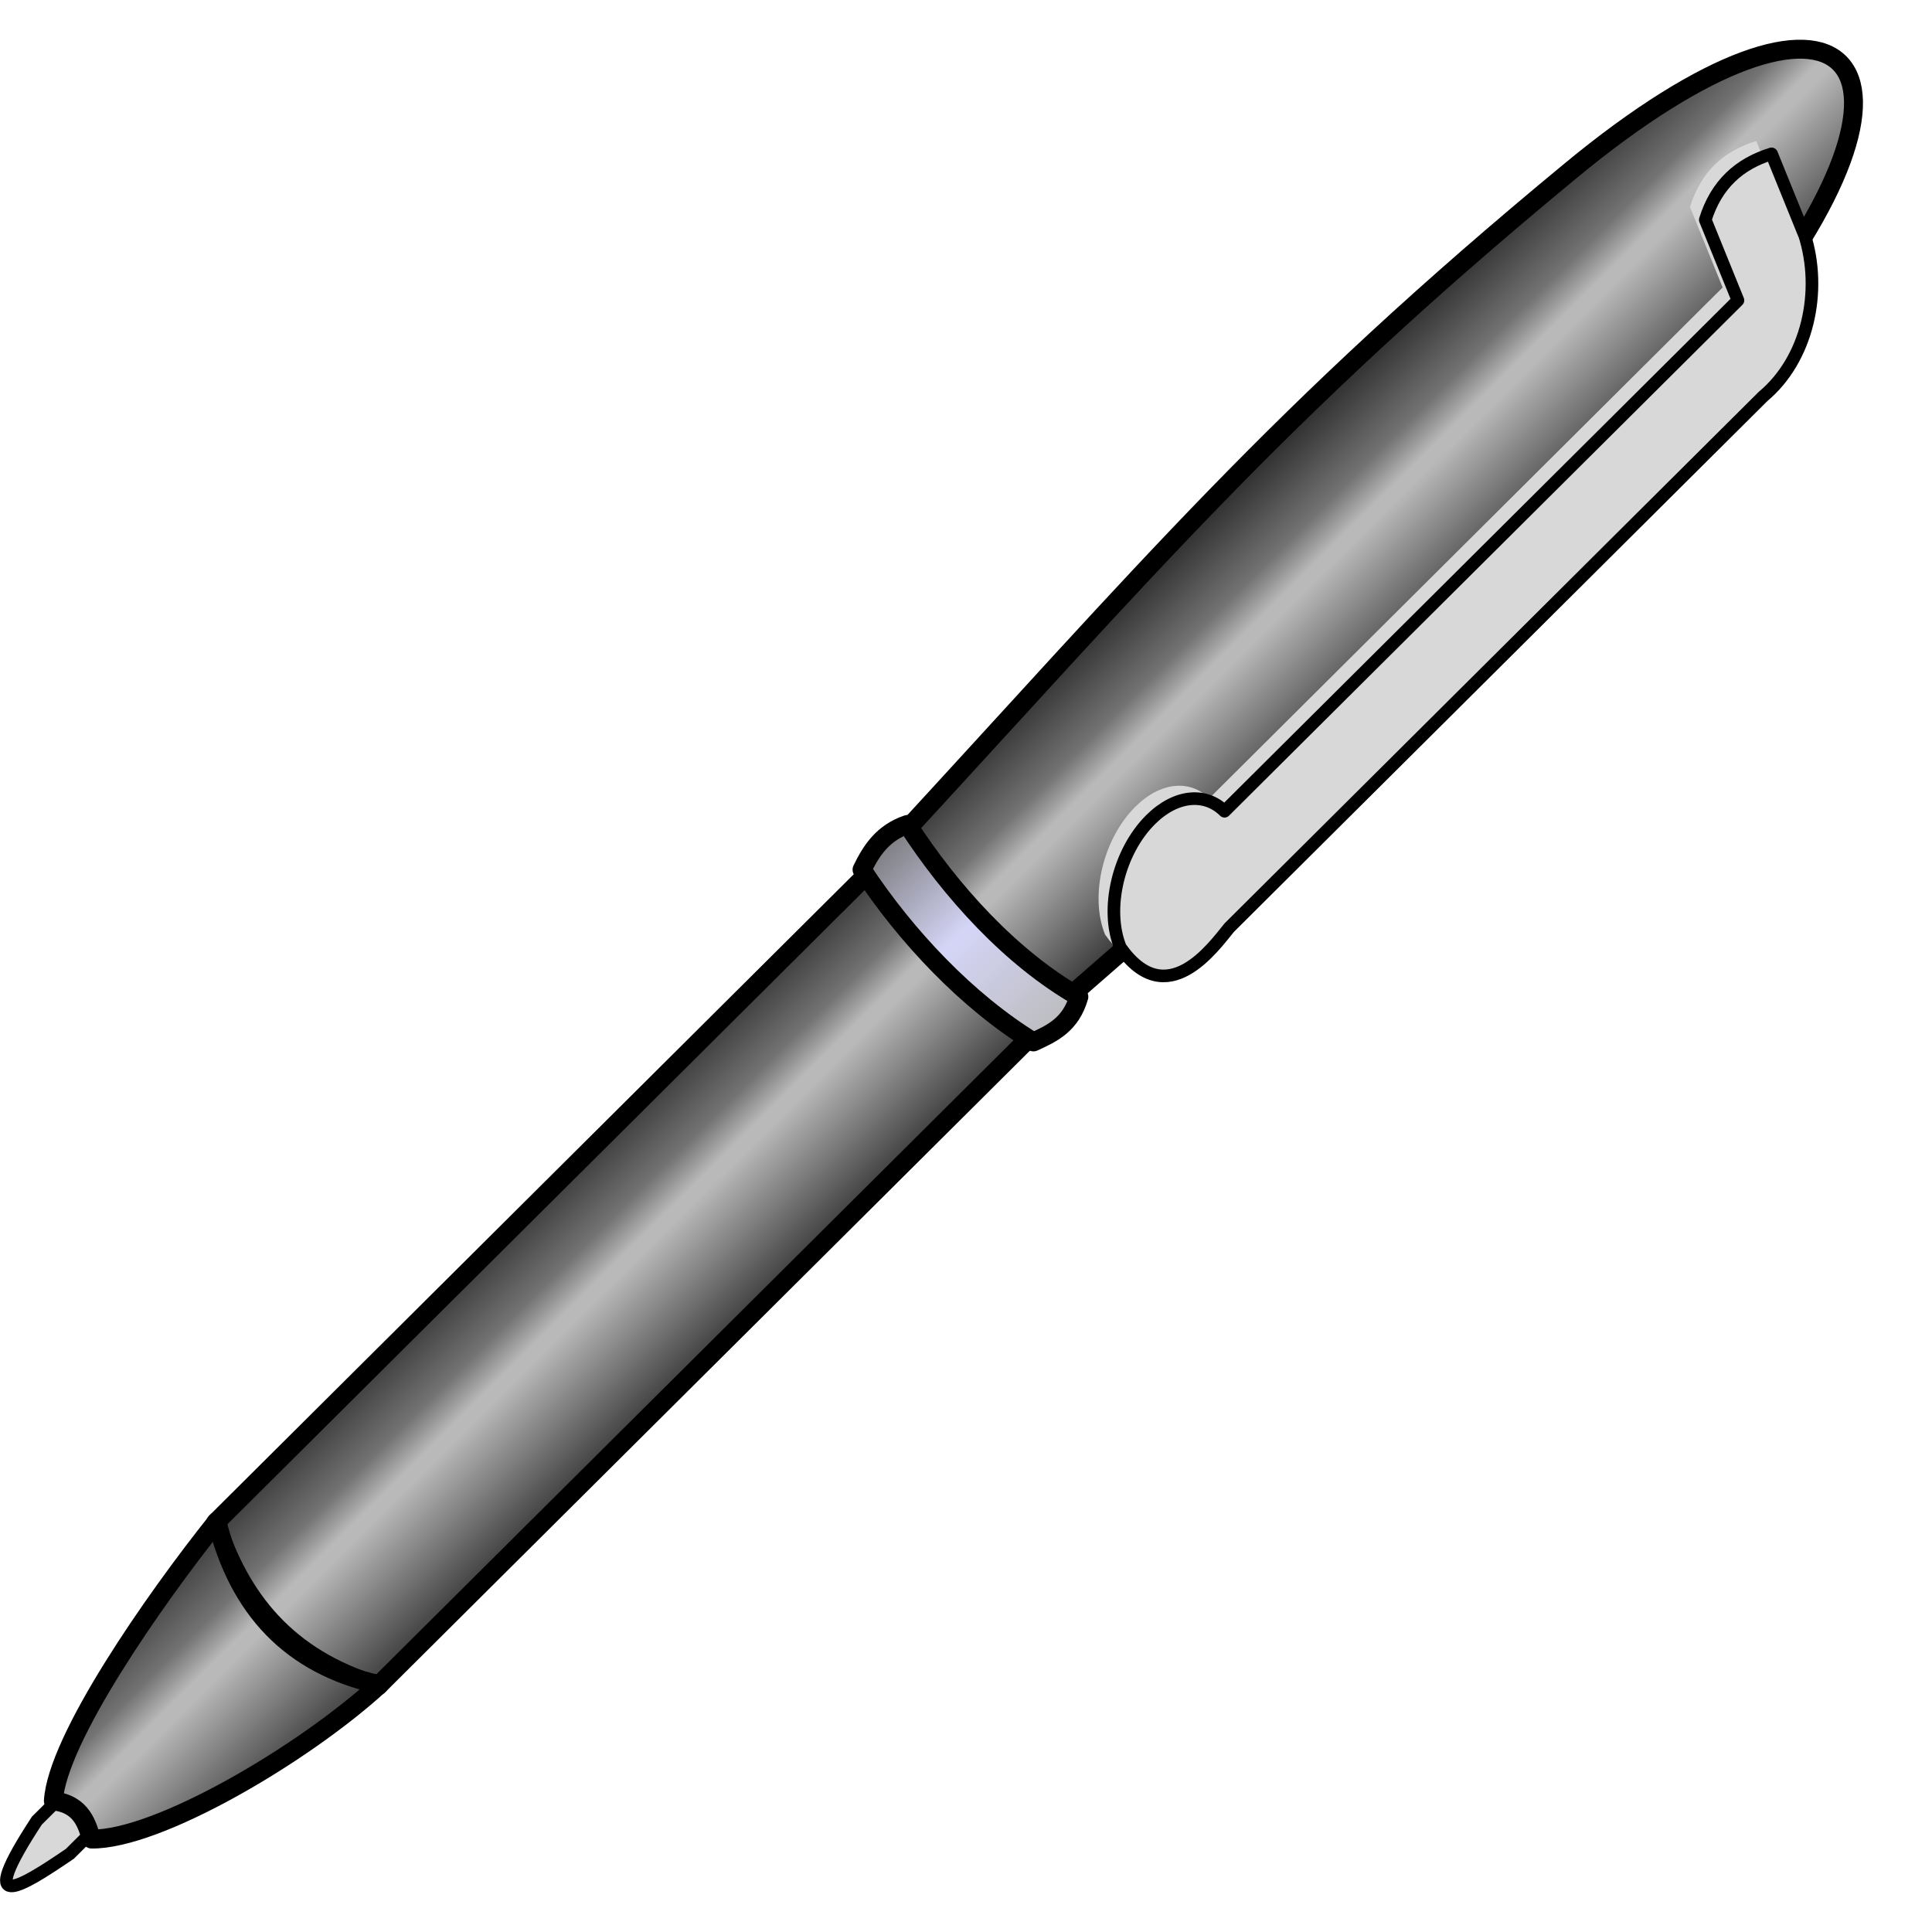 <svg viewBox="0 0 306 306" xmlns="http://www.w3.org/2000/svg" xmlns:xlink="http://www.w3.org/1999/xlink"><defs><linearGradient id="a"><stop stop-color="#333" offset="0"/><stop stop-color="#737373" offset=".294"/><stop stop-color="#b9b9b9" offset=".431"/><stop stop-color="#b9b9b9" offset=".481"/><stop stop-color="#333" offset="1"/></linearGradient><linearGradient id="b" x1="251.18" x2="290.67" y1="623.66" y2="623.66" gradientTransform="translate(118.87 -16.53)" gradientUnits="userSpaceOnUse" xlink:href="#a"/><linearGradient id="c" x1="251.18" x2="290.67" y1="623.66" y2="623.66" gradientTransform="translate(118.47 -139.47)" gradientUnits="userSpaceOnUse" xlink:href="#a"/><linearGradient id="d" x1="398.86" x2="442.76" y1="641.94" y2="641.94" gradientTransform="translate(-31.016 -94.299)" gradientUnits="userSpaceOnUse"><stop stop-color="#737373" offset="0"/><stop stop-color="#d5d5f7" offset=".477"/><stop stop-color="#b9b9b9" offset="1"/></linearGradient><linearGradient id="e" x1="251.18" x2="290.67" y1="623.66" y2="623.66" gradientTransform="translate(118.87 23.35)" gradientUnits="userSpaceOnUse" xlink:href="#a"/><filter id="f" x="-.186" y="-.033" width="1.372" height="1.066" color-interpolation-filters="sRGB"><feGaussianBlur stdDeviation="2.22"/></filter></defs><g fill-rule="evenodd"><g stroke="#000"><g stroke-linecap="round" stroke-linejoin="round" stroke-width="3"><path d="M371.55 547.06h36.49V697.2c-13.367 7.225-25.277 5.7-36.49 0z" fill="url(#b)" transform="rotate(45.141 751.45 63.323)"/><path d="M371.15 394.12c5.221-56.786 30.744-56.02 36.49 0 6.52 62.655 3.821 93.623 0 152.14h-36.49c-2.563-60.047-5.584-92.094 0-152.14z" fill="url(#c)" transform="rotate(45.141 751.45 63.323)"/><path d="M370.46 541.55c12.394 2.62 26.59 3.29 38.49 0 2.248 4.023 1.129 7.084 0 10.142-11.9 2.896-26.096 2.534-38.49 0-1.118-3.194-1.811-6.46 0-10.142z" fill="url(#d)" transform="rotate(45.141 751.45 63.323)"/></g><path d="m10.32 283.904 5.227 5.253-4.477 4.456c-8.04 5.476-15.113 9.842-5.228-5.254z" fill="#d8d8d8" stroke-width="2"/><path d="M371.55 696.94c12.163 7.27 24.327 7.85 36.49 0-.706 16.444-7.364 42.238-14.823 49.555-1.958-.951-4.885-2.903-8.548.025-6.491-7.29-11.28-33.505-13.119-49.58z" fill="url(#e)" stroke-linecap="round" stroke-linejoin="round" stroke-width="3" transform="rotate(45.141 751.45 63.323)"/></g><path d="M401.24 375.19v.031l-12.688-5.328c-2.505 4.729-2.735 9.647 0 14.812l12.688 5.328v114.72c-4.252.014-7.313 3.563-7.313 9.242 0 7.214 4.91 15.124 10.97 17.669 12.587 2.153 10.325-10.531 9.937-14.452v-119.25c.792-9.142-5.128-18.445-13.594-22.77z" fill="#d8d8d8" filter="url(#f)" transform="rotate(45.141 751.45 63.323)"/><path d="m285.787 37.1-.022.022-5.173-12.752c-5.118 1.56-8.768 4.866-10.5 10.448l5.173 12.752-81.318 80.92c-3.01-3.004-7.683-2.67-11.709 1.335-5.114 5.089-7.258 14.147-4.787 20.238 7.351 10.442 14.747-.11 17.253-3.15l84.53-84.114c7.04-5.887 9.457-16.646 6.552-25.697z" fill="#d8d8d8" stroke="#000" stroke-linecap="round" stroke-linejoin="round" stroke-width="2"/></g></svg>